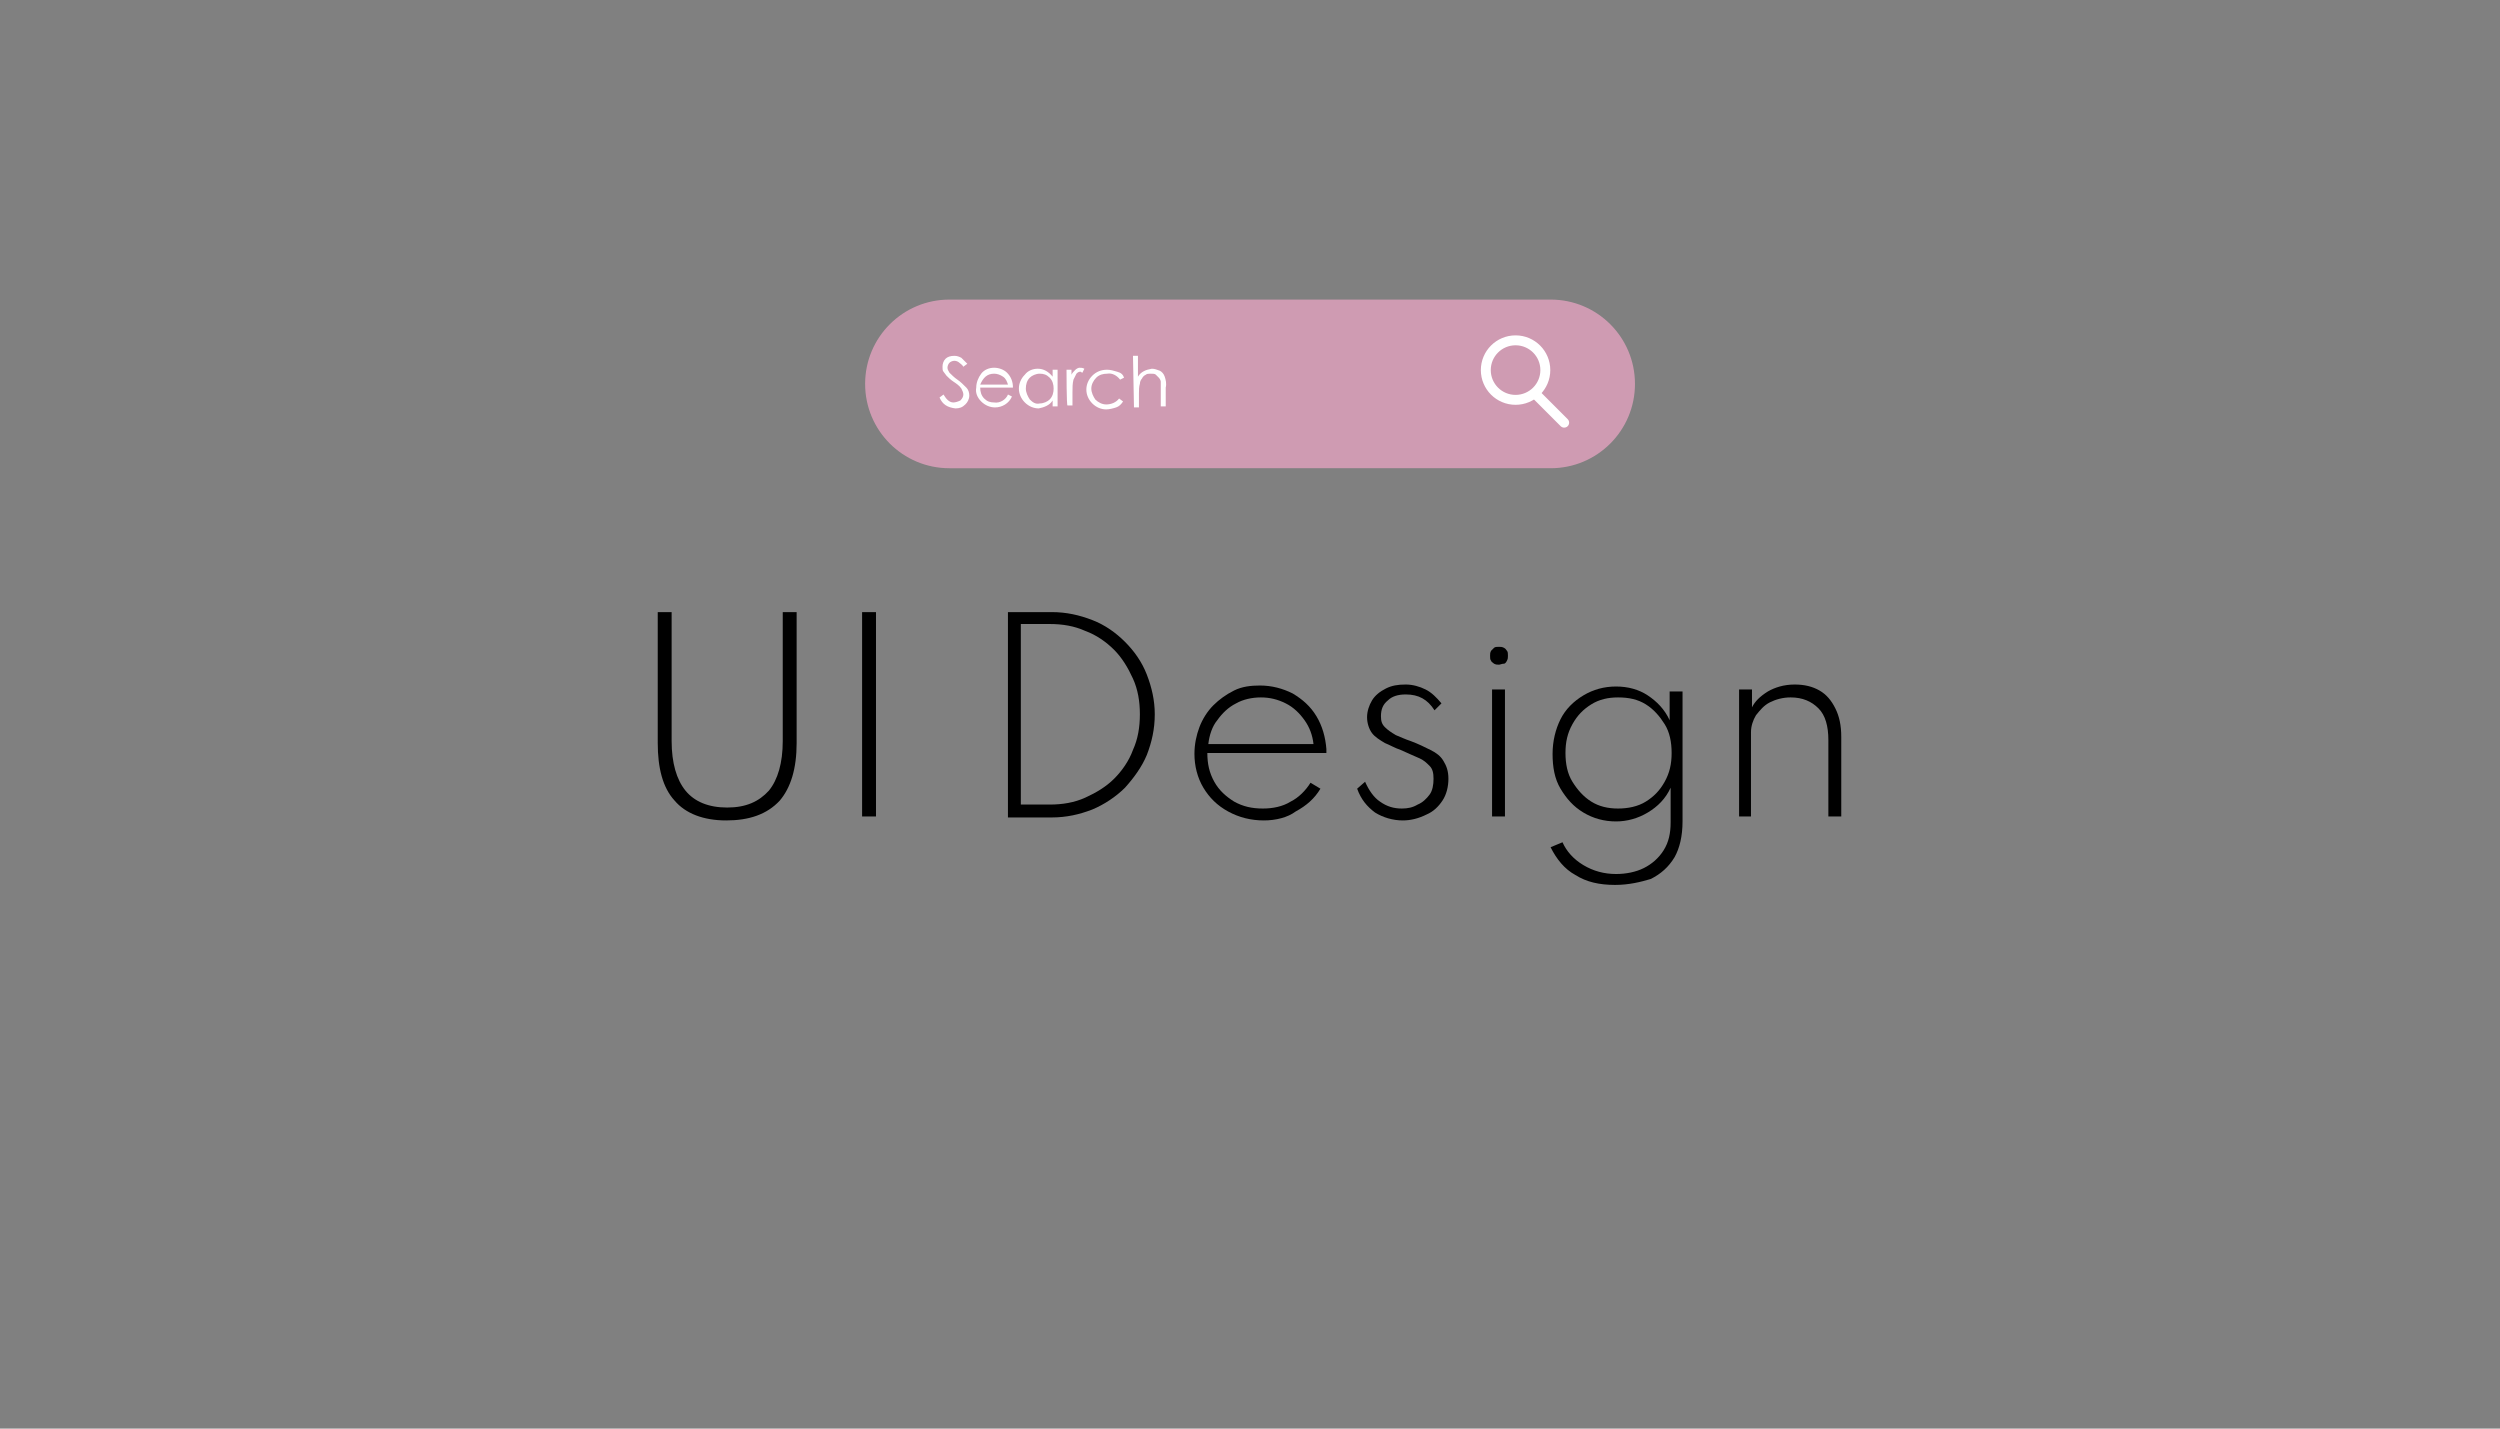 <?xml version="1.0" encoding="utf-8"?>
<!-- Generator: Adobe Illustrator 25.4.1, SVG Export Plug-In . SVG Version: 6.00 Build 0)  -->
<svg version="1.1" id="Layer_1" xmlns="http://www.w3.org/2000/svg" xmlns:xlink="http://www.w3.org/1999/xlink" x="0px" y="0px"
	 viewBox="0 0 252 144" style="enable-background:new 0 0 252 144;" xml:space="preserve">
<rect x="0" y="0" width="252" height="144" fill="#808080" stroke="none"/>
<style type="text/css">
	.st0{fill:#CF9BB2;}
	.st1{fill:none;}
	.st2{fill:none;stroke:#FFFFFF;stroke-miterlimit:10;}
	.st3{fill:none;stroke:#FFFFFF;stroke-linecap:round;}
	.st4{fill:#FFFFFF;}
</style>
<g id="Layer_2_00000007386277148248615120000004774041641420450467_">
	<g id="Layer_2-2">
		<g id="search_bar-6" transform="translate(406.705 235.868)">
			<g transform="matrix(1, 0, 0, 1, -406.7, -235.87)">
				<path id="Rectangle_16-22" class="st0" d="M95.7,30.2h60.6c4.7,0,8.5,3.8,8.5,8.5l0,0c0,4.7-3.8,8.5-8.5,8.5H95.7
					c-4.7,0-8.5-3.8-8.5-8.5l0,0C87.2,34,91,30.2,95.7,30.2z"/>
			</g>
			<g id="magnifying_glass-6" transform="translate(186.964 10.137)">
				<g id="Path_19-7">
					<path class="st1" d="M-441-212.4c2,0,3.7,1.7,3.7,3.7c0,2-1.7,3.7-3.7,3.7c-2,0-3.7-1.7-3.7-3.7l0,0
						C-444.7-210.8-443.1-212.4-441-212.4z"/>
					<circle class="st2" cx="-440.9" cy="-208.7" r="3"/>
				</g>
				<path id="Path_20-7" class="st3" d="M-438.9-206.3l2.9,2.9"/>
			</g>
			<path id="search-3" class="st4" d="M-312-195.8l0.4-0.3c0.3,0.5,0.6,0.8,1,0.8c0.2,0,0.5-0.1,0.7-0.2c0.2-0.2,0.3-0.4,0.3-0.6
				c0-0.2-0.1-0.4-0.2-0.6c-0.2-0.3-0.5-0.5-0.8-0.7c-0.3-0.2-0.5-0.4-0.7-0.6c-0.1-0.1-0.2-0.3-0.3-0.4c-0.1-0.1-0.1-0.3-0.1-0.5
				c0-0.3,0.1-0.6,0.3-0.8c0.2-0.2,0.5-0.3,0.9-0.3c0.3,0,0.5,0.1,0.7,0.2c0.2,0.2,0.4,0.4,0.6,0.6l-0.4,0.3
				c-0.1-0.2-0.3-0.3-0.4-0.4c-0.1-0.1-0.3-0.2-0.5-0.2c-0.2,0-0.4,0.1-0.5,0.2c-0.1,0.1-0.2,0.3-0.2,0.5c0,0.2,0.1,0.3,0.2,0.5
				c0.2,0.2,0.5,0.5,0.8,0.7c0.3,0.2,0.6,0.5,0.9,0.8c0.2,0.2,0.3,0.5,0.3,0.8c0,0.4-0.2,0.7-0.4,0.9c-0.3,0.3-0.6,0.4-1,0.4
				C-311.2-194.8-311.7-195.1-312-195.8z M-305.1-196.1l0.4,0.2c-0.3,0.7-1,1.1-1.7,1.1c-0.5,0-1-0.2-1.4-0.6
				c-0.4-0.4-0.6-0.9-0.5-1.4c0-0.5,0.2-1,0.5-1.4c0.3-0.4,0.8-0.6,1.3-0.6c0.5,0,1,0.2,1.3,0.5c0.4,0.4,0.6,0.9,0.6,1.5h-3.3
				c0,0.4,0.1,0.8,0.4,1.1c0.3,0.3,0.6,0.4,1,0.4C-305.9-195.2-305.3-195.6-305.1-196.1z M-305.1-197.1c-0.1-0.3-0.2-0.6-0.5-0.8
				c-0.3-0.2-0.6-0.3-0.9-0.3c-0.7,0-1.1,0.4-1.4,1.1H-305.1z M-300.1-198.6v3.7h-0.5v-0.6c-0.3,0.5-0.9,0.7-1.4,0.8
				c-0.5,0-1-0.2-1.4-0.6c-0.4-0.4-0.6-0.9-0.6-1.4c0-0.5,0.2-1,0.6-1.4c0.3-0.4,0.8-0.6,1.3-0.6c0.6,0,1.1,0.3,1.5,0.8v-0.7
				L-300.1-198.6z M-300.5-196.7c0-0.4-0.1-0.8-0.4-1.1c-0.3-0.3-0.6-0.4-1-0.4s-0.8,0.2-1,0.4c-0.3,0.3-0.4,0.7-0.4,1.1
				c0,0.4,0.2,0.8,0.4,1.1c0.3,0.3,0.6,0.5,1,0.4c0.4,0,0.8-0.2,1-0.4C-300.6-195.9-300.5-196.3-300.5-196.7L-300.5-196.7z
				 M-299.2-198.6h0.5v0.5c0.1-0.2,0.2-0.3,0.4-0.5c0.1-0.1,0.3-0.2,0.4-0.2c0.2,0,0.3,0,0.5,0.1l-0.2,0.4c-0.1,0-0.1-0.1-0.2-0.1
				c-0.2,0-0.3,0.1-0.4,0.2c-0.1,0.2-0.2,0.4-0.3,0.6c-0.1,0.4-0.1,0.8-0.1,1.3v1.3h-0.5C-299.2-194.9-299.2-198.6-299.2-198.6z
				 M-293.4-197.8l-0.4,0.2c-0.3-0.4-0.8-0.7-1.3-0.6c-0.4,0-0.8,0.1-1.1,0.4c-0.3,0.3-0.5,0.7-0.5,1.1c0,0.4,0.2,0.8,0.4,1.1
				c0.3,0.3,0.7,0.5,1.1,0.5c0.5,0,1-0.2,1.3-0.6l0.4,0.3c-0.2,0.3-0.4,0.5-0.7,0.6c-0.3,0.1-0.7,0.2-1,0.2c-0.5,0-1-0.2-1.4-0.6
				c-0.4-0.4-0.6-0.9-0.6-1.4c0-0.5,0.2-1,0.6-1.4c0.4-0.4,0.9-0.6,1.5-0.6c0.3,0,0.7,0.1,1,0.2
				C-293.7-198.3-293.5-198.1-293.4-197.8z M-292.5-200h0.5v2.1c0.3-0.5,0.8-0.7,1.4-0.8c0.3,0,0.5,0.1,0.8,0.2
				c0.2,0.1,0.4,0.3,0.5,0.6c0.1,0.3,0.2,0.7,0.1,1.1v1.9h-0.5v-1.7c0-0.3,0-0.5,0-0.8c0-0.1-0.1-0.3-0.2-0.4
				c-0.1-0.1-0.2-0.2-0.3-0.3c-0.1-0.1-0.3-0.1-0.5-0.1c-0.2,0-0.4,0-0.5,0.1c-0.2,0.1-0.3,0.2-0.4,0.4c-0.1,0.1-0.2,0.3-0.2,0.5
				c-0.1,0.3-0.1,0.7-0.1,1v1.4h-0.5L-292.5-200z"/>
		</g>
	</g>
</g>
<g>
	<path d="M73.2,82.7c-2.3,0-4.1-0.7-5.2-2c-1.2-1.3-1.7-3.3-1.7-5.8V61.7h1.4v13c0,2.2,0.5,3.9,1.4,5c0.9,1.1,2.3,1.7,4.2,1.7
		c1.9,0,3.2-0.6,4.2-1.7c0.9-1.1,1.4-2.8,1.4-5v-13h1.4v13.2c0,2.6-0.6,4.5-1.7,5.8C77.3,82.1,75.5,82.7,73.2,82.7z"/>
	<path d="M86.9,82.3V61.7h1.4v20.6H86.9z"/>
	<path d="M101.6,82.3V61.7h4.4c1.5,0,2.8,0.3,4.1,0.8c1.3,0.5,2.4,1.3,3.3,2.2c0.9,0.9,1.7,2,2.2,3.3s0.8,2.6,0.8,4
		c0,1.5-0.3,2.8-0.8,4.1c-0.5,1.2-1.3,2.3-2.2,3.3c-0.9,0.9-2.1,1.7-3.3,2.2c-1.3,0.5-2.6,0.8-4.1,0.8H101.6z M102.9,81.1h2.9
		c1.3,0,2.5-0.2,3.6-0.7c1.1-0.5,2.1-1.1,2.9-1.9c0.8-0.8,1.5-1.8,1.9-2.9c0.5-1.1,0.7-2.3,0.7-3.6s-0.2-2.5-0.7-3.6
		c-0.5-1.1-1.1-2.1-1.9-2.9c-0.8-0.8-1.8-1.5-2.9-1.9c-1.1-0.5-2.3-0.7-3.6-0.7h-2.9V81.1z"/>
	<path d="M127.4,82.7c-1.3,0-2.5-0.3-3.6-0.9s-1.9-1.4-2.5-2.4s-0.9-2.2-0.9-3.4c0-1,0.2-1.9,0.5-2.7c0.3-0.8,0.8-1.6,1.4-2.2
		c0.6-0.6,1.3-1.1,2.1-1.5c0.8-0.4,1.7-0.5,2.6-0.5c1.2,0,2.3,0.3,3.3,0.8c1,0.6,1.8,1.3,2.4,2.3c0.6,1,0.9,2.1,1,3.3
		c0,0.1,0,0.2,0,0.2s0,0.1,0,0.2h-12c0,1.1,0.2,2,0.7,2.9s1.2,1.5,2,2c0.9,0.5,1.8,0.7,2.9,0.7c1,0,2-0.2,2.8-0.7
		c0.8-0.4,1.5-1.1,2-1.9l1,0.6c-0.6,1-1.4,1.7-2.5,2.3C129.8,82.4,128.6,82.7,127.4,82.7z M121.8,75h10.6c-0.1-0.9-0.4-1.7-0.9-2.4
		c-0.5-0.7-1.1-1.3-1.9-1.7c-0.8-0.4-1.6-0.6-2.5-0.6c-0.9,0-1.8,0.2-2.5,0.6c-0.8,0.4-1.4,1-1.9,1.7
		C122.2,73.2,121.9,74.1,121.8,75z"/>
	<path d="M141.4,82.7c-1,0-2-0.3-2.8-0.8c-0.8-0.6-1.4-1.3-1.8-2.4l0.8-0.7c0.4,0.9,0.9,1.6,1.5,2c0.7,0.5,1.4,0.7,2.2,0.7
		c0.6,0,1.1-0.1,1.6-0.4c0.5-0.2,0.9-0.6,1.2-1s0.4-1,0.4-1.6c0-0.6-0.1-1-0.4-1.3c-0.3-0.3-0.6-0.6-1.1-0.8
		c-0.5-0.2-1.1-0.5-1.8-0.8c-0.6-0.2-1.1-0.5-1.6-0.7c-0.5-0.3-1-0.6-1.3-1c-0.3-0.4-0.5-1-0.5-1.6c0-0.6,0.2-1.2,0.5-1.7
		c0.3-0.5,0.8-0.9,1.4-1.2c0.6-0.3,1.2-0.4,2-0.4c0.7,0,1.4,0.2,2,0.5c0.6,0.3,1.1,0.8,1.6,1.4l-0.7,0.7c-0.7-1.1-1.6-1.6-2.9-1.6
		c-0.8,0-1.4,0.2-1.8,0.6c-0.5,0.4-0.7,0.9-0.7,1.6c0,0.5,0.1,0.8,0.4,1.1s0.6,0.5,1.1,0.8c0.5,0.2,0.9,0.4,1.5,0.6
		c0.8,0.3,1.4,0.6,2,0.9c0.6,0.3,1,0.6,1.3,1.1s0.5,1,0.5,1.8c0,0.8-0.2,1.6-0.6,2.2c-0.4,0.6-0.9,1.1-1.6,1.4
		C143,82.5,142.2,82.7,141.4,82.7z"/>
	<path d="M151.1,67c-0.2,0-0.3,0-0.5-0.1c-0.1-0.1-0.3-0.2-0.3-0.3c-0.1-0.1-0.1-0.3-0.1-0.5c0-0.2,0-0.3,0.1-0.5
		c0.1-0.1,0.2-0.2,0.3-0.3s0.3-0.1,0.5-0.1c0.2,0,0.3,0,0.5,0.1s0.2,0.2,0.3,0.3s0.1,0.3,0.1,0.5c0,0.2,0,0.3-0.1,0.5
		s-0.2,0.3-0.3,0.3C151.4,66.9,151.2,67,151.1,67z M150.4,82.3V69.5h1.3v12.8H150.4z"/>
	<path d="M162.8,89.2c-1.6,0-2.9-0.3-4-1c-1.1-0.6-1.9-1.6-2.5-2.8l1.2-0.5c0.4,0.9,1.1,1.7,2.1,2.3c1,0.6,2.1,0.9,3.3,0.9
		c1,0,2-0.2,2.8-0.6c0.8-0.4,1.5-1,2-1.8s0.7-1.7,0.7-2.8v-3.5c-0.5,1.1-1.3,1.9-2.3,2.5s-2.1,0.9-3.2,0.9c-1.2,0-2.3-0.3-3.3-0.9
		c-1-0.6-1.7-1.4-2.3-2.4c-0.6-1-0.8-2.2-0.8-3.5c0-1.3,0.3-2.5,0.8-3.5s1.3-1.8,2.3-2.4c1-0.6,2.1-0.9,3.3-0.9
		c1.2,0,2.3,0.3,3.2,0.9s1.7,1.4,2.2,2.5v-2.9h1.3v13.1c0,1.5-0.3,2.7-0.8,3.6c-0.6,1-1.4,1.7-2.4,2.2
		C165.4,88.9,164.2,89.2,162.8,89.2z M163.1,81.5c1,0,2-0.2,2.8-0.7c0.8-0.5,1.4-1.1,1.9-2c0.5-0.9,0.7-1.8,0.7-2.9
		c0-1.1-0.2-2.1-0.7-2.9s-1.1-1.5-1.9-2c-0.8-0.5-1.7-0.7-2.8-0.7c-1,0-1.9,0.2-2.7,0.7c-0.8,0.5-1.4,1.1-1.9,2s-0.7,1.8-0.7,2.9
		c0,1.1,0.2,2.1,0.7,2.9c0.5,0.8,1.1,1.5,1.9,2S162.1,81.5,163.1,81.5z"/>
	<path d="M175.3,82.3V69.5h1.3v1.8c0.3-0.6,0.8-1.1,1.6-1.6c0.7-0.4,1.6-0.7,2.7-0.7c1,0,1.8,0.2,2.5,0.6s1.2,1,1.6,1.8
		s0.6,1.7,0.6,2.9v8h-1.3v-7.7c0-1.4-0.3-2.5-1-3.2c-0.7-0.7-1.6-1.1-2.8-1.1c-0.8,0-1.5,0.2-2.1,0.5c-0.6,0.3-1,0.8-1.4,1.3
		c-0.3,0.5-0.5,1.1-0.5,1.7v8.5H175.3z"/>
</g>
</svg>
